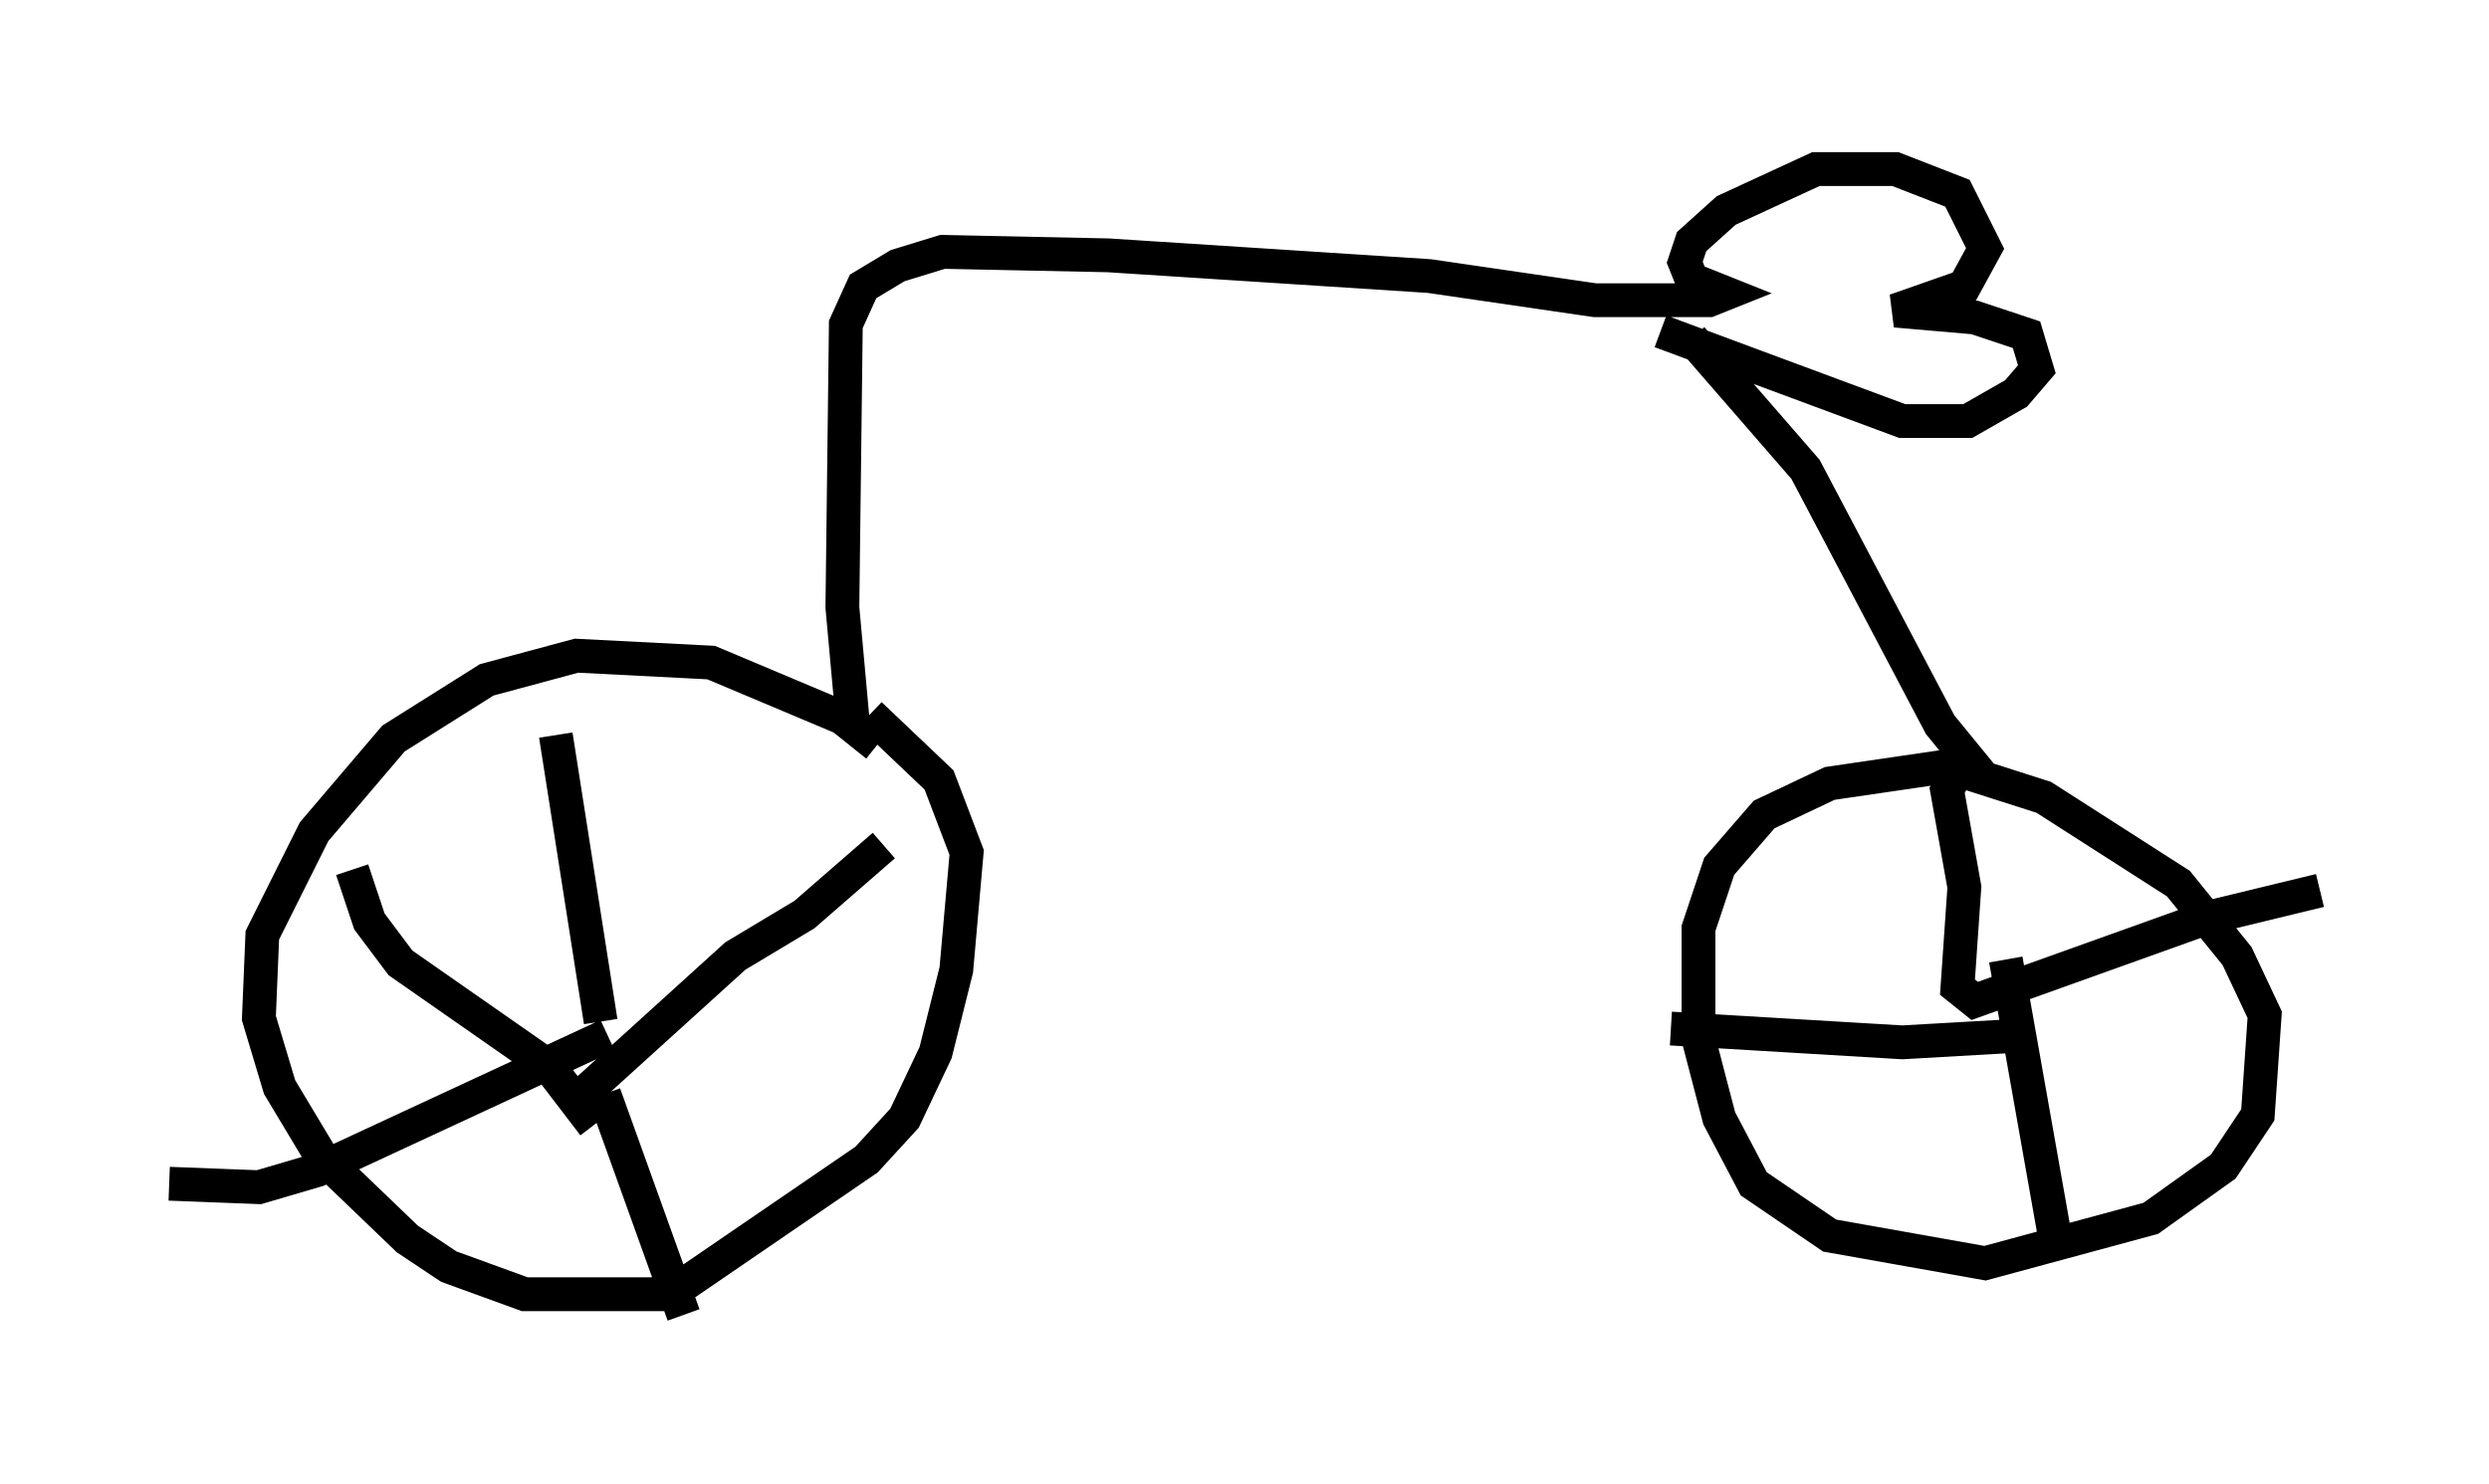 <?xml version="1.0" encoding="utf-8" ?>
<svg baseProfile="full" height="43.892" version="1.1" width="73.599" xmlns="http://www.w3.org/2000/svg" xmlns:ev="http://www.w3.org/2001/xml-events" xmlns:xlink="http://www.w3.org/1999/xlink"><defs /><rect fill="white" height="43.892" width="73.599" x="0" y="0" /><path d="M26.131, 22.661 m-0.204, -0.613 l-1.021, -0.817 -3.879, -1.633 l-3.981, -0.204 -2.654, 0.715 l-2.756, 1.735 -2.348, 2.756 l-1.531, 3.063 -0.102, 2.45 l0.613, 2.042 1.225, 2.042 l2.552, 2.45 1.225, 0.817 l2.246, 0.817 4.288, 0.0 l5.819, -3.981 1.123, -1.225 l0.919, -1.94 0.613, -2.45 l0.306, -3.471 -0.817, -2.144 l-2.042, -1.94 m-7.963, 9.086 l-1.327, -8.473 m0.919, 10.515 l4.39, -3.981 2.042, -1.225 l2.348, -2.042 m-8.269, 7.35 l2.348, 6.533 m-2.246, -8.269 l-8.575, 3.981 -1.735, 0.51 l-2.654, -0.102 m12.556, -1.735 l-1.327, -1.735 -4.39, -3.063 l-0.919, -1.225 -0.51, -1.531 m14.802, -4.39 l-0.306, -3.369 0.102, -8.371 l0.51, -1.123 1.021, -0.613 l1.327, -0.408 4.9, 0.102 l9.494, 0.613 4.9, 0.715 l3.369, 0.0 0.51, -0.204 l-1.021, -0.408 -0.204, -0.51 l0.204, -0.613 1.021, -0.919 l2.654, -1.225 2.348, 0.0 l1.838, 0.715 0.817, 1.633 l-0.613, 1.123 -2.042, 0.715 l2.348, 0.204 1.531, 0.51 l0.306, 1.021 -0.613, 0.715 l-1.429, 0.817 -1.94, 0.0 l-7.146, -2.654 m0.919, 0.204 l3.369, 3.879 3.981, 7.554 l0.919, 1.123 -4.185, 0.613 l-1.94, 0.919 -1.327, 1.531 l-0.613, 1.838 0.0, 3.267 l0.613, 2.348 1.021, 1.94 l2.246, 1.531 4.594, 0.817 l4.9, -1.327 2.144, -1.531 l1.021, -1.531 0.204, -2.96 l-0.817, -1.735 -1.735, -2.144 l-3.981, -2.552 -2.552, -0.817 l-0.306, 0.613 0.51, 2.858 l-0.204, 2.96 0.51, 0.408 l6.84, -2.45 3.369, -0.817 m-9.29, 2.042 l1.429, 8.065 m-0.919, -5.819 l-3.573, 0.204 -6.84, -0.408 " fill="none" stroke="black" stroke-width="1" /></svg>